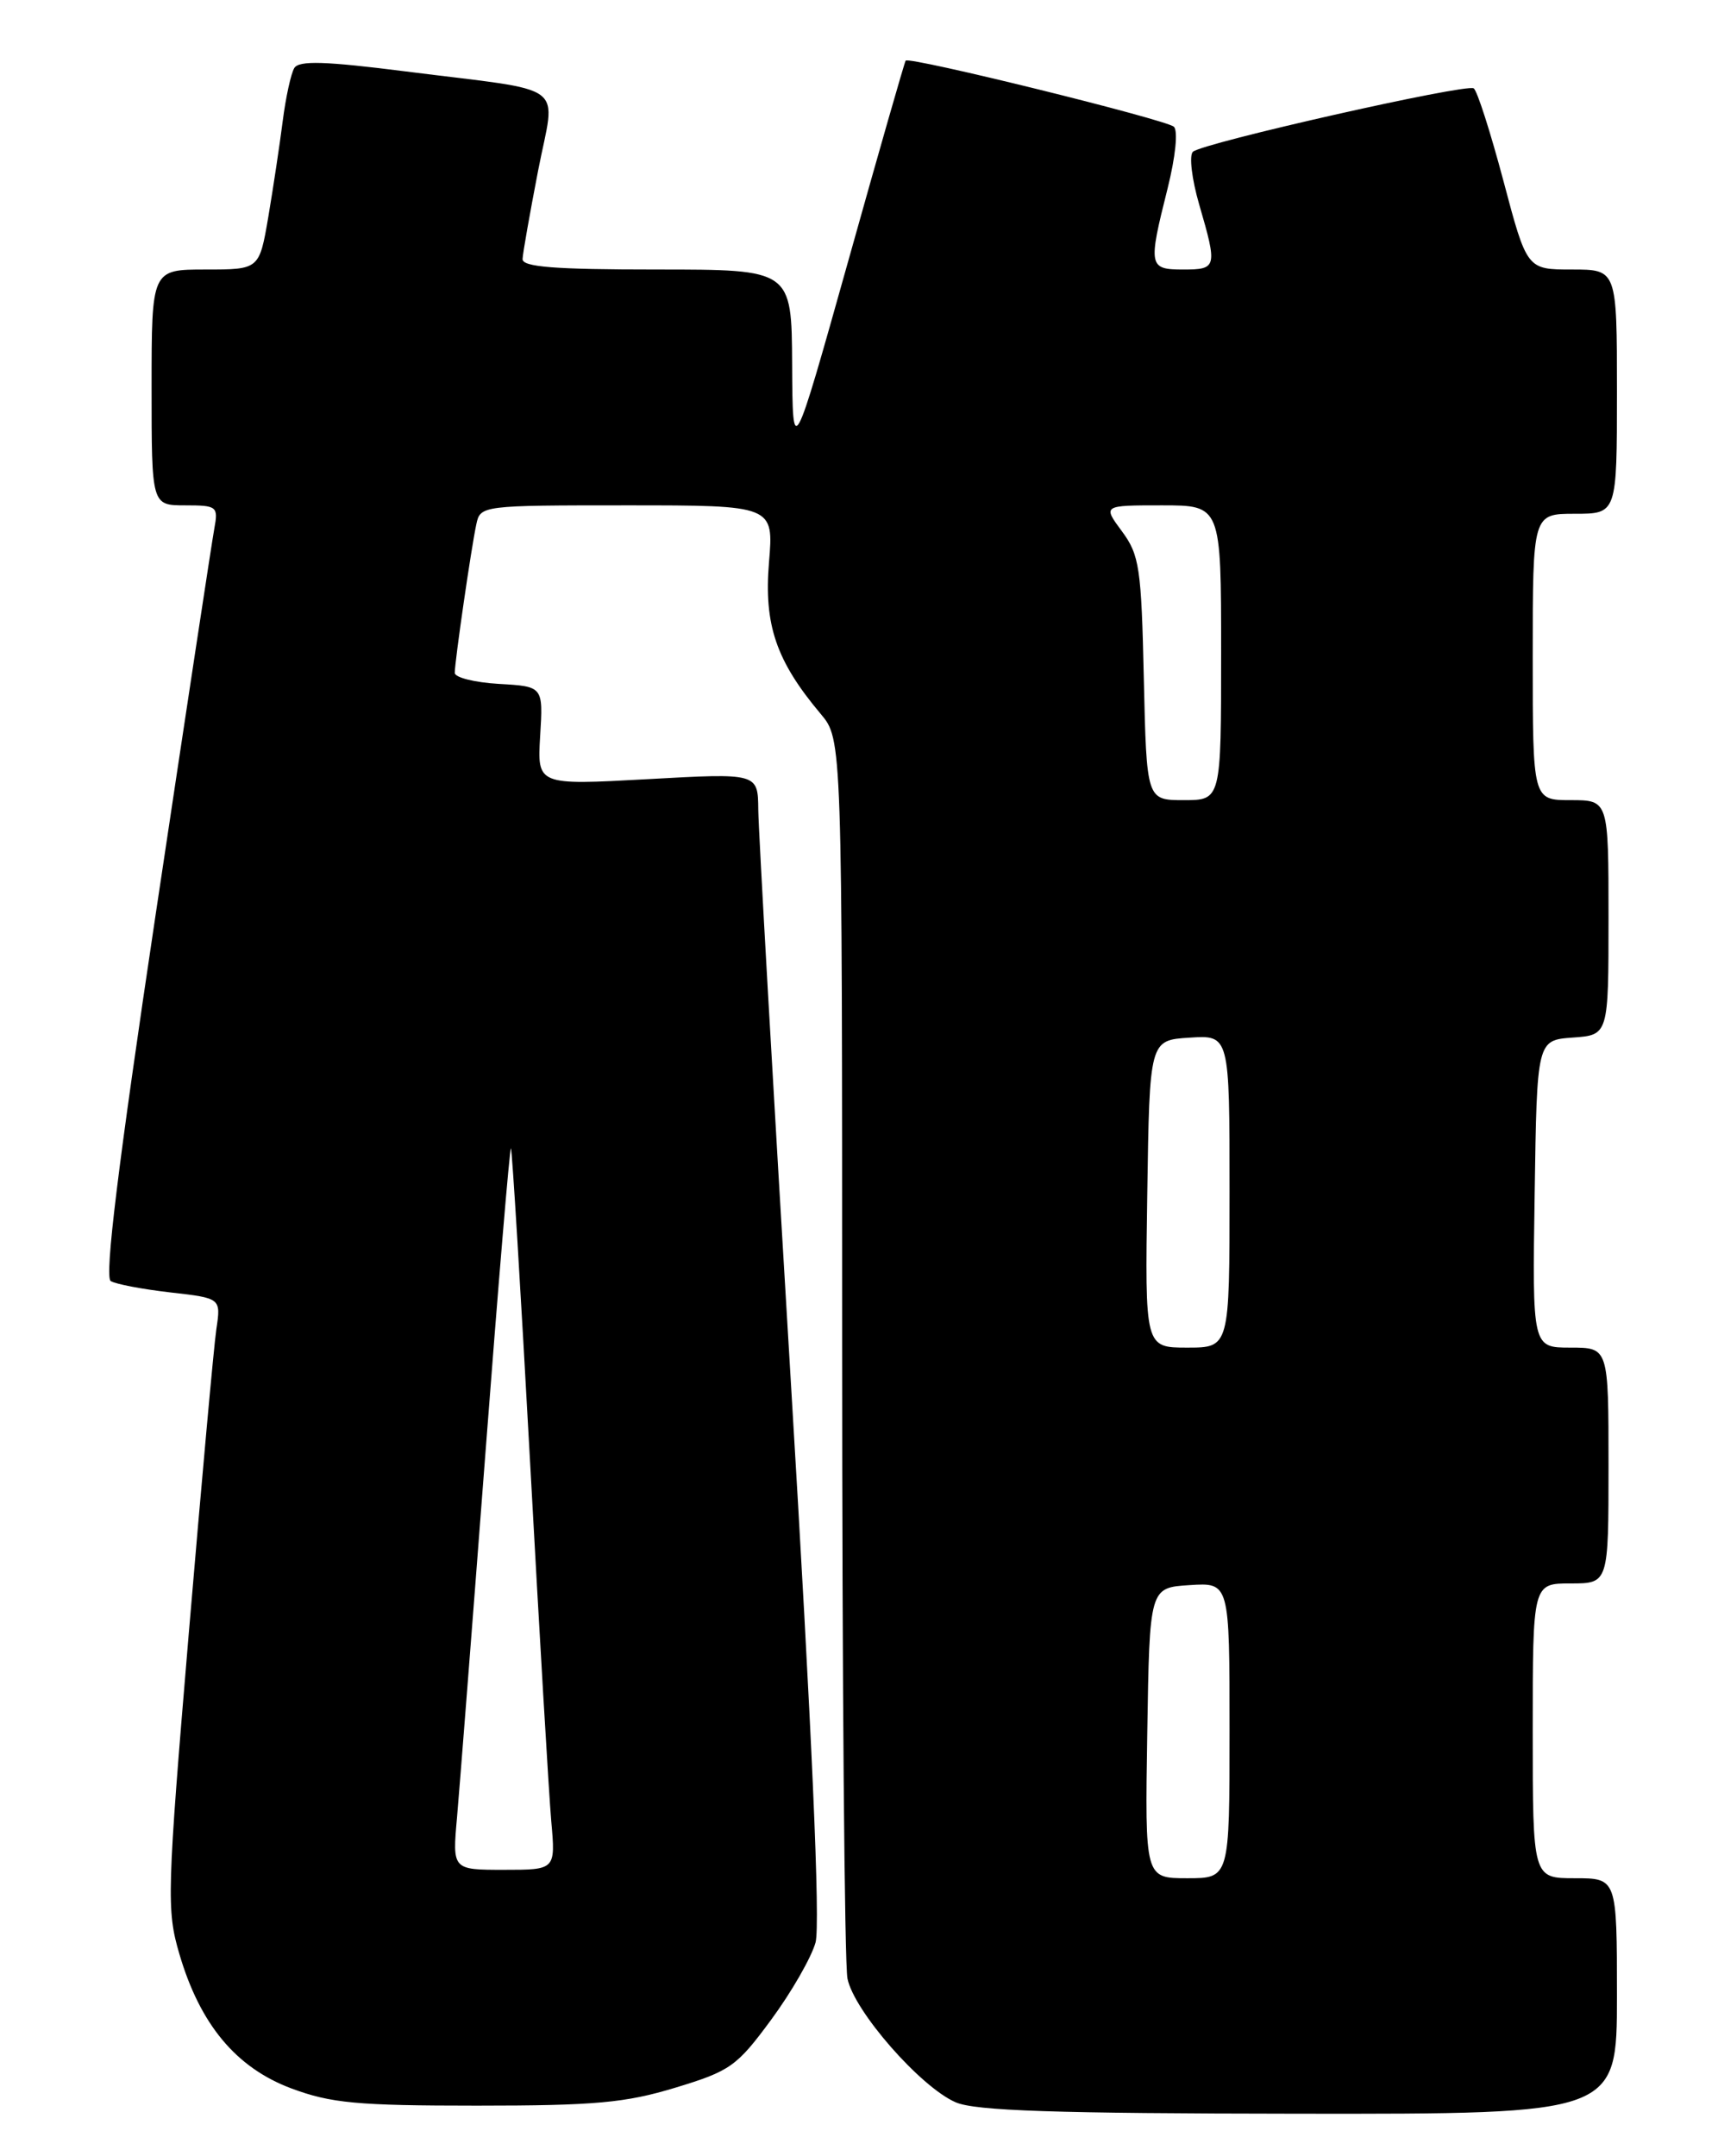 <?xml version="1.0" encoding="UTF-8" standalone="no"?>
<!DOCTYPE svg PUBLIC "-//W3C//DTD SVG 1.1//EN" "http://www.w3.org/Graphics/SVG/1.1/DTD/svg11.dtd" >
<svg xmlns="http://www.w3.org/2000/svg" xmlns:xlink="http://www.w3.org/1999/xlink" version="1.1" viewBox="0 0 204 256">
 <g >
 <path fill="currentColor"
d=" M 192.00 237.00 C 192.00 223.00 192.00 223.00 187.00 223.00 C 182.00 223.00 182.00 223.00 182.00 205.50 C 182.00 188.00 182.00 188.00 186.50 188.00 C 191.00 188.00 191.00 188.00 191.00 174.00 C 191.00 160.00 191.00 160.00 186.48 160.00 C 181.95 160.00 181.95 160.00 182.23 141.75 C 182.50 123.50 182.50 123.50 186.75 123.19 C 191.00 122.89 191.00 122.89 191.00 108.94 C 191.00 95.00 191.00 95.00 186.50 95.00 C 182.00 95.00 182.00 95.00 182.00 78.00 C 182.00 61.00 182.00 61.00 187.00 61.00 C 192.00 61.00 192.00 61.00 192.00 46.50 C 192.00 32.00 192.00 32.00 186.65 32.00 C 181.31 32.00 181.31 32.00 178.52 21.47 C 176.98 15.69 175.40 10.74 174.99 10.49 C 174.05 9.91 142.79 16.97 141.65 18.02 C 141.18 18.45 141.52 21.28 142.40 24.30 C 144.57 31.75 144.50 32.00 140.50 32.00 C 136.39 32.00 136.32 31.62 138.64 22.39 C 139.58 18.63 139.90 15.53 139.39 15.05 C 138.47 14.20 107.94 6.67 107.54 7.20 C 107.41 7.37 104.34 18.07 100.72 31.00 C 94.12 54.50 94.12 54.50 94.06 43.25 C 94.00 32.00 94.00 32.00 78.00 32.00 C 65.84 32.00 62.01 31.70 62.05 30.75 C 62.08 30.06 62.91 25.36 63.89 20.29 C 65.97 9.55 67.88 10.98 48.09 8.47 C 38.63 7.27 35.51 7.17 34.95 8.07 C 34.55 8.72 33.93 11.56 33.57 14.38 C 33.21 17.20 32.44 22.31 31.86 25.75 C 30.79 32.00 30.79 32.00 24.40 32.00 C 18.00 32.00 18.00 32.00 18.00 46.00 C 18.00 60.00 18.00 60.00 21.98 60.00 C 25.77 60.00 25.93 60.13 25.45 62.75 C 25.17 64.26 22.04 84.83 18.50 108.46 C 14.02 138.35 12.39 151.63 13.15 152.10 C 13.75 152.47 16.94 153.07 20.24 153.45 C 26.24 154.13 26.24 154.13 25.69 157.81 C 25.39 159.84 23.92 176.12 22.41 194.00 C 19.82 224.79 19.77 226.79 21.30 232.00 C 23.76 240.37 28.03 245.49 34.58 247.95 C 39.31 249.71 42.38 250.00 56.63 250.00 C 70.66 250.00 74.26 249.67 80.19 247.87 C 86.72 245.89 87.49 245.34 91.57 239.80 C 93.98 236.53 96.35 232.40 96.84 230.63 C 97.42 228.50 96.42 205.76 93.90 163.95 C 91.80 129.05 90.06 98.54 90.04 96.14 C 90.00 91.78 90.00 91.78 76.89 92.51 C 63.79 93.23 63.79 93.23 64.14 87.37 C 64.50 81.50 64.50 81.50 59.25 81.20 C 56.36 81.03 54.00 80.44 54.00 79.89 C 54.00 78.54 55.95 65.07 56.56 62.25 C 57.03 60.02 57.20 60.00 74.46 60.00 C 91.88 60.00 91.88 60.00 91.31 66.79 C 90.70 74.18 92.16 78.47 97.45 84.76 C 100.00 87.79 100.00 87.79 100.00 159.77 C 100.00 199.36 100.28 233.17 100.63 234.91 C 101.40 238.76 109.29 247.78 113.47 249.60 C 115.80 250.62 125.24 250.93 154.25 250.96 C 192.00 251.00 192.00 251.00 192.00 237.00 Z  M 136.23 205.75 C 136.50 188.50 136.50 188.50 141.25 188.20 C 146.00 187.89 146.00 187.89 146.00 205.45 C 146.00 223.00 146.00 223.00 140.98 223.00 C 135.95 223.00 135.95 223.00 136.23 205.75 Z  M 54.27 215.75 C 54.57 212.31 56.08 192.98 57.62 172.79 C 59.16 152.60 60.53 136.20 60.67 136.34 C 60.81 136.48 61.83 153.22 62.94 173.54 C 64.05 193.87 65.18 213.09 65.46 216.25 C 65.97 222.00 65.97 222.00 59.84 222.00 C 53.71 222.00 53.71 222.00 54.27 215.75 Z  M 136.23 141.75 C 136.50 123.50 136.50 123.50 141.25 123.20 C 146.00 122.89 146.00 122.89 146.00 141.45 C 146.00 160.00 146.00 160.00 140.98 160.00 C 135.95 160.00 135.95 160.00 136.23 141.75 Z  M 135.82 80.58 C 135.53 67.42 135.30 65.89 133.22 63.08 C 130.94 60.00 130.94 60.00 137.97 60.00 C 145.00 60.00 145.00 60.00 145.00 77.50 C 145.00 95.00 145.00 95.00 140.57 95.00 C 136.15 95.00 136.15 95.00 135.82 80.58 Z "/>
</g>
</svg>